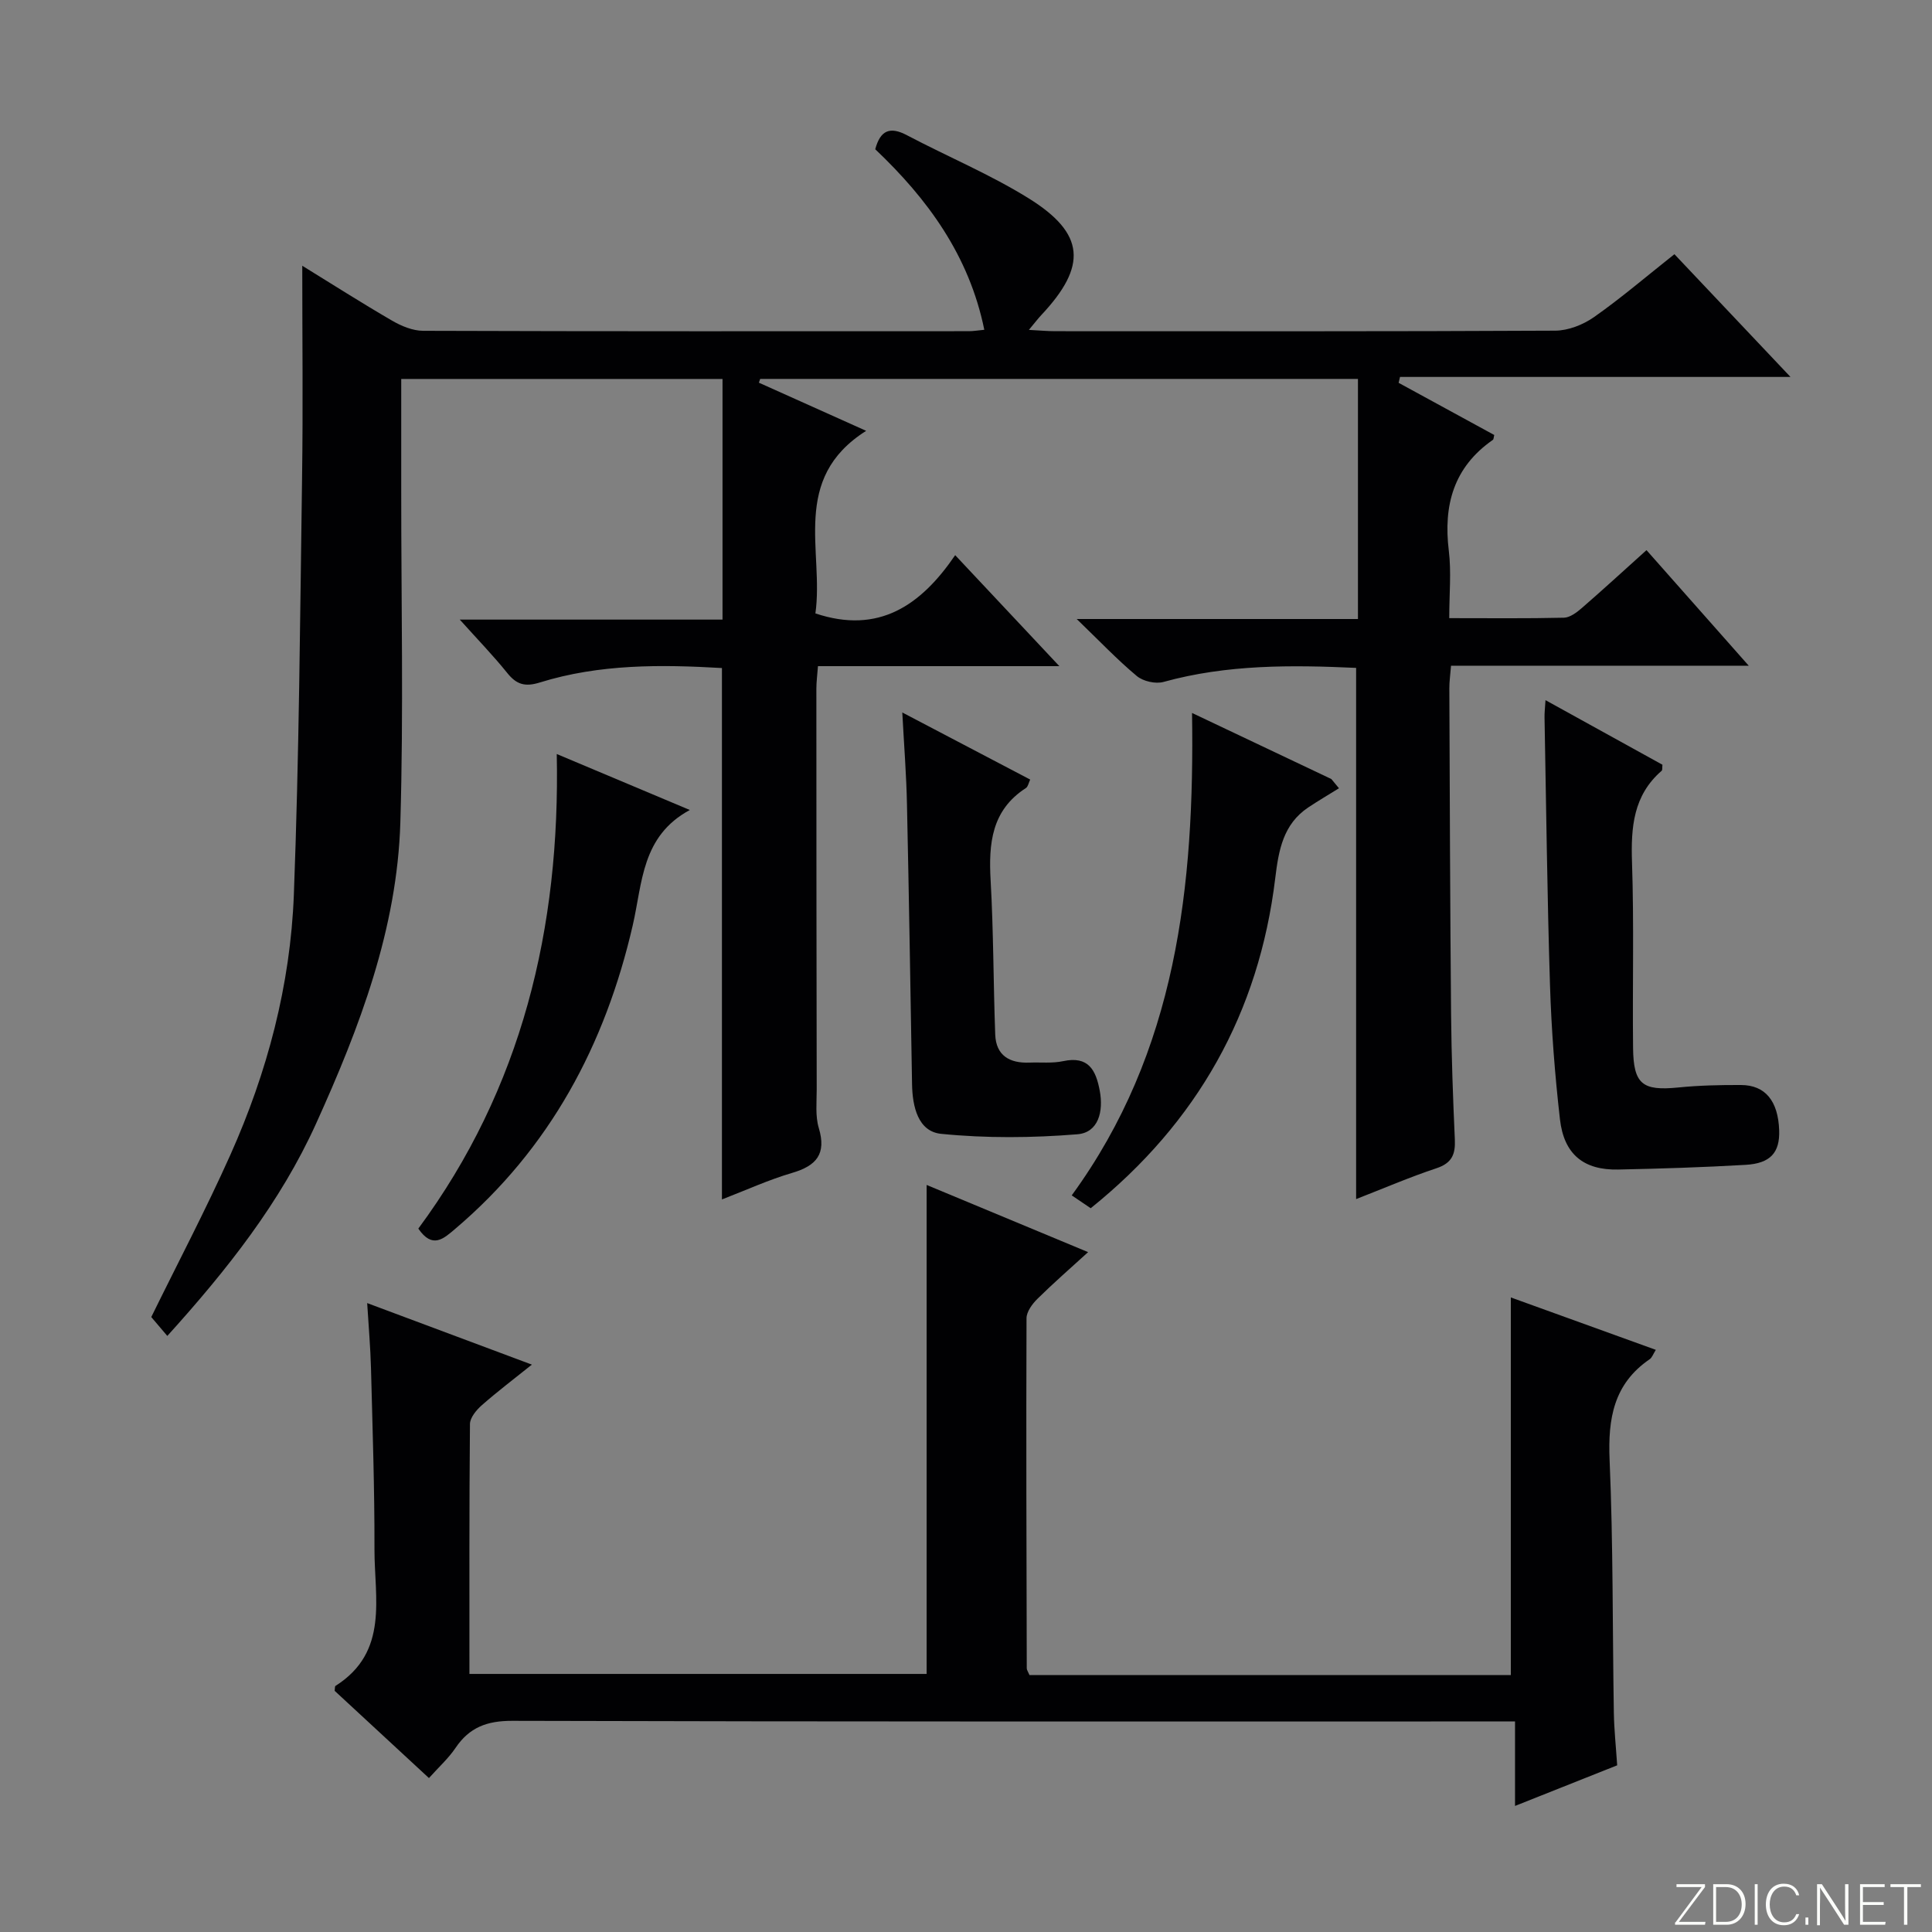 <svg enable-background="new 0 0 400 400" viewBox="0 0 400 400" xmlns="http://www.w3.org/2000/svg"><rect x="0" y="0" width="400" height="400" fill="#808080" stroke="none"/><g fill="#fbfcfa"><path d="m346.9 398 5.4-7.3h-5.2v-.6h5.9v.6l-5.4 7.2h5.5l-.1.6h-6.2v-.5z"/><path d="m354.7 390.1h2.8c2.3 0 3.9 1.6 3.9 4.1s-1.6 4.3-3.9 4.3h-2.8zm.6 7.8h2c2.2 0 3.3-1.6 3.3-3.6 0-1.8-1-3.6-3.3-3.6h-2z"/><path d="m363.9 390.1v8.4h-.6v-8.4z"/><path d="m372.5 396.3c-.4 1.3-1.4 2.3-3.2 2.3-2.4 0-3.7-1.9-3.7-4.3 0-2.3 1.2-4.3 3.7-4.3 1.8 0 2.9 1 3.2 2.4h-.6c-.4-1.1-1.1-1.8-2.5-1.8-2.1 0-3 1.9-3 3.7s.9 3.7 3 3.7c1.4 0 2.1-.7 2.5-1.7z"/><path d="m373.8 398.5v-1.5h.6v1.5z"/><path d="m376.2 398.5v-8.4h1c1.3 2 4.4 6.7 4.9 7.6-.1-1.2-.1-2.4-.1-3.8v-3.8h.7v8.4h-.9c-1.2-1.9-4.4-6.8-5-7.7.1 1.1 0 2.3 0 3.9v3.9h-.6z"/><path d="m390 394.4h-4.3v3.5h4.7l-.1.6h-5.2v-8.4h5.1v.6h-4.5v3.1h4.3v.7z"/><path d="m394.2 390.7h-2.8v-.6h6.3v.6h-2.8v7.8h-.7z"/></g><path d="m280.77 248.26c0-37 0-73.39 0-109.98-13.31-.61-26.71-.74-39.89 2.91-1.64.45-4.2-.13-5.51-1.22-4.03-3.36-7.66-7.19-12.45-11.81h58.23c0-16.75 0-33.09 0-49.71-41.39 0-82.58 0-123.76 0-.09.26-.18.52-.27.78 6.98 3.13 13.97 6.27 22.21 9.97-15.74 9.95-8.7 24.95-10.51 37.8 13.11 4.38 21.86-1.67 28.94-12.06 7.42 7.91 14.18 15.11 21.57 22.98-17.11 0-33.34 0-49.98 0-.13 1.82-.33 3.24-.33 4.67 0 27.66.02 55.33.07 82.99 0 2.66-.31 5.48.43 7.95 1.62 5.4-.49 7.83-5.53 9.31-4.88 1.43-9.55 3.58-14.52 5.49 0-36.86 0-73.22 0-110.02-12.58-.73-25.32-.86-37.7 2.99-3.08.96-4.84.42-6.76-1.98-2.89-3.59-6.12-6.92-9.82-11.04h54.4c0-16.8 0-33.16 0-49.82-21.99 0-43.9 0-66.52 0v23.28c-.01 22.83.49 45.67-.18 68.48-.65 22.1-8.45 42.54-17.45 62.41-7.4 16.34-18.43 30.28-30.8 43.96-1.34-1.57-2.39-2.82-3.32-3.91 5.5-11.22 11.3-22.23 16.37-33.57 7.66-17.12 12.44-35.18 13.15-53.89 1.09-28.76 1.29-57.55 1.7-86.33.21-14.46.04-28.92.04-43.87 6.01 3.7 12.23 7.67 18.6 11.37 1.91 1.11 4.26 2.09 6.41 2.1 37.66.13 75.32.09 112.98.08.96 0 1.93-.17 3.22-.29-3.13-15.36-11.73-27.09-22.58-37.38 1.06-3.97 3.08-4.75 6.57-2.9 8.38 4.42 17.2 8.09 25.21 13.07 11.7 7.29 12.13 14 2.62 24.14-.75.8-1.42 1.69-2.59 3.09 2.27.12 3.87.27 5.47.27 34.5.01 68.99.07 103.48-.11 2.72-.01 5.81-1.23 8.07-2.82 5.57-3.91 10.77-8.37 16.63-13.01 7.77 8.22 15.47 16.36 24.03 25.41-27.64 0-54.24 0-80.84 0-.1.41-.19.82-.29 1.22 6.61 3.61 13.22 7.21 19.8 10.8-.13.49-.11.9-.3 1.02-8.11 5.64-10.26 13.51-9.11 22.94.54 4.4.09 8.92.09 13.96 8.19 0 15.97.09 23.74-.09 1.27-.03 2.68-1.11 3.74-2.03 4.39-3.81 8.67-7.74 13.36-11.96 6.94 7.84 13.71 15.5 21.17 23.93-21.07 0-41.12 0-61.64 0-.14 1.84-.36 3.26-.35 4.68.09 22.49.16 44.99.36 67.48.08 8.65.39 17.3.78 25.94.14 3.06-.61 4.88-3.8 5.94-5.62 1.87-11.09 4.23-16.64 6.39z" fill="#010103"/><path d="m213.14 346.8h99.66c0-25.95 0-51.78 0-78.18 9.71 3.51 19.7 7.12 30.02 10.85-.57.91-.79 1.62-1.27 1.94-7.46 5.1-8.66 12.29-8.3 20.82.75 17.45.59 34.94.88 52.41.06 3.47.43 6.93.69 10.85-6.76 2.69-13.61 5.41-21.15 8.41 0-6.09 0-11.36 0-17.49-2.55 0-4.63 0-6.71 0-66.97 0-133.95.06-200.92-.13-5.22-.01-8.86 1.35-11.73 5.61-1.46 2.16-3.46 3.96-5.5 6.24-6.73-6.22-13.16-12.17-19.52-18.06.07-.48.01-.93.18-1.03 11.11-7.04 8.03-18.21 8.06-28.32.03-12.48-.4-24.95-.72-37.43-.11-4.29-.49-8.58-.79-13.5 11.42 4.27 22.38 8.36 34.1 12.74-3.79 3.04-7.18 5.6-10.37 8.41-1.12.99-2.44 2.57-2.45 3.89-.16 17.13-.11 34.26-.11 51.74h94.66c0-33.65 0-67.34 0-101.24 10.71 4.46 21.82 9.08 33.43 13.91-3.74 3.41-7.21 6.43-10.47 9.65-1.08 1.06-2.28 2.68-2.28 4.05-.09 24.15-.01 48.31.05 72.46-.01.32.23.62.56 1.4z" fill="#010103"/><path d="m319.98 144.96c8.44 4.66 16.37 9.04 24.21 13.37-.07.62.02 1.09-.16 1.25-5.88 5.09-6.38 11.7-6.14 18.94.43 12.8.08 25.62.22 38.43.08 7.55 1.95 8.94 9.37 8.2 4.29-.43 8.64-.53 12.96-.51 5.05.01 7.71 3.31 7.92 9.39.15 4.58-1.78 6.84-6.95 7.14-8.78.51-17.58.79-26.38.97-7.14.15-11.23-3.14-12.06-10.41-1.05-9.22-1.77-18.51-2.06-27.78-.58-18.44-.78-36.89-1.13-55.34-.03-.94.09-1.89.2-3.65z" fill="#010103"/><path d="m186.81 147.51c9.29 4.87 17.78 9.32 26.48 13.89-.33.69-.45 1.47-.88 1.75-7.15 4.61-7.74 11.52-7.31 19.15.6 10.61.56 21.26.95 31.88.16 4.38 2.99 5.98 7.09 5.82 2.33-.09 4.73.18 6.97-.3 5.25-1.13 6.78 1.85 7.58 6.11.81 4.31-.27 8.68-4.63 9.03-9.35.76-18.88.84-28.2-.09-4.8-.48-5.95-5.64-6.03-10.27-.33-19.3-.63-38.59-1.05-57.89-.12-6.07-.6-12.13-.97-19.08z" fill="#010103"/><path d="m246.8 147.61c10.02 4.75 19.43 9.22 28.84 13.68.53.64 1.06 1.27 1.58 1.91-2.12 1.32-4.28 2.58-6.36 3.97-5.21 3.49-6.13 8.86-6.83 14.62-3.37 27.9-16.14 50.61-38.21 68.36-1.38-.93-2.58-1.75-3.93-2.66 21.71-29.76 25.45-63.96 24.91-99.88z" fill="#010103"/><path d="m115.27 156.11c8.96 3.77 17.75 7.47 27.55 11.59-10.02 5.42-9.79 15.06-11.81 23.84-5.7 24.77-17.16 46.26-36.81 62.92-2.37 2.01-4.67 4.17-7.59-.09 21.43-28.98 29.41-62.2 28.66-98.26z" fill="#010103"/></svg>